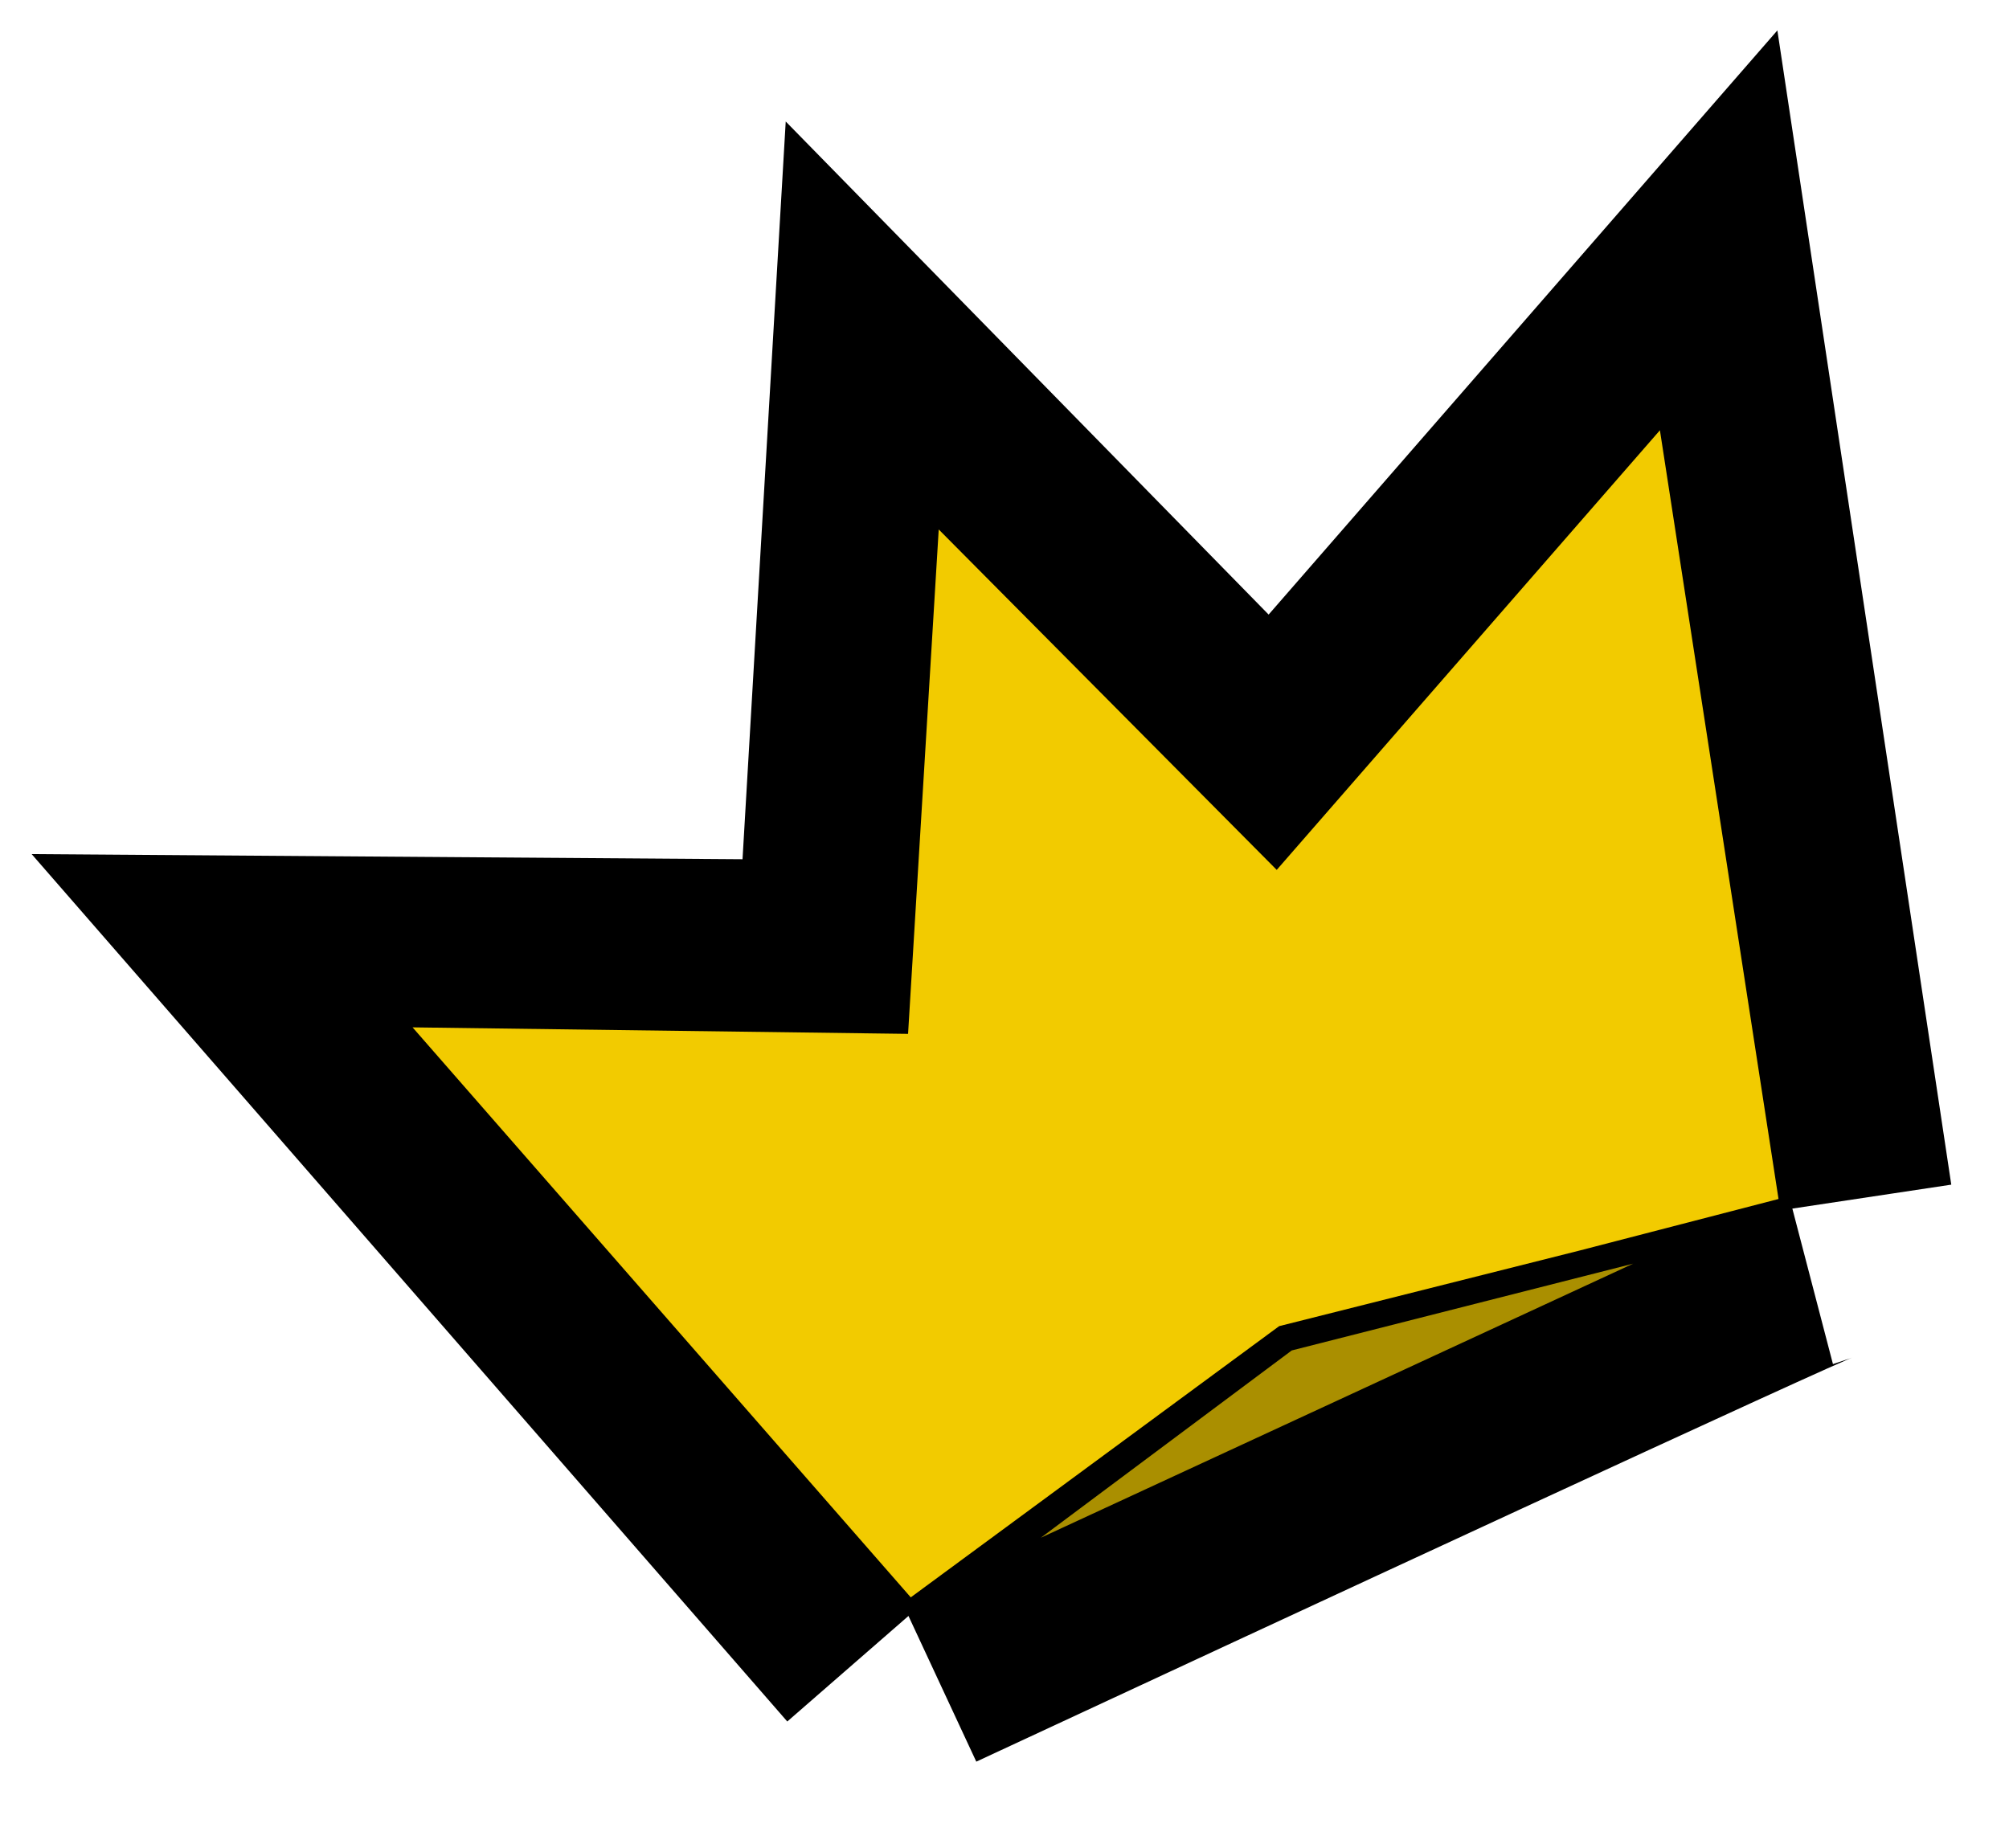 <svg width="50" height="46" viewBox="0 0 50 46" fill="none" xmlns="http://www.w3.org/2000/svg">
<path d="M22.61 40.224L9.632 25.324L22.251 25.415L23.02 12.28L31.746 21.191L41.569 9.91L44.608 30.084M22.61 40.224L31.969 33.384L44.608 30.084M22.61 40.224C29.784 36.885 44.228 30.183 44.608 30.084" stroke="black" stroke-width="8"/>
<path d="M23.363 13.179L31.775 21.653L41.312 10.71L44.264 29.845L39.317 31.127L31.836 33.01L22.667 39.761L10.268 25.573L22.6 25.735L23.363 13.179Z" fill="#F2CB00"/>
<path d="M32.149 33.615L40.646 31.455L25.904 38.277L32.149 33.615Z" fill="#AA8F00"/>
</svg>
